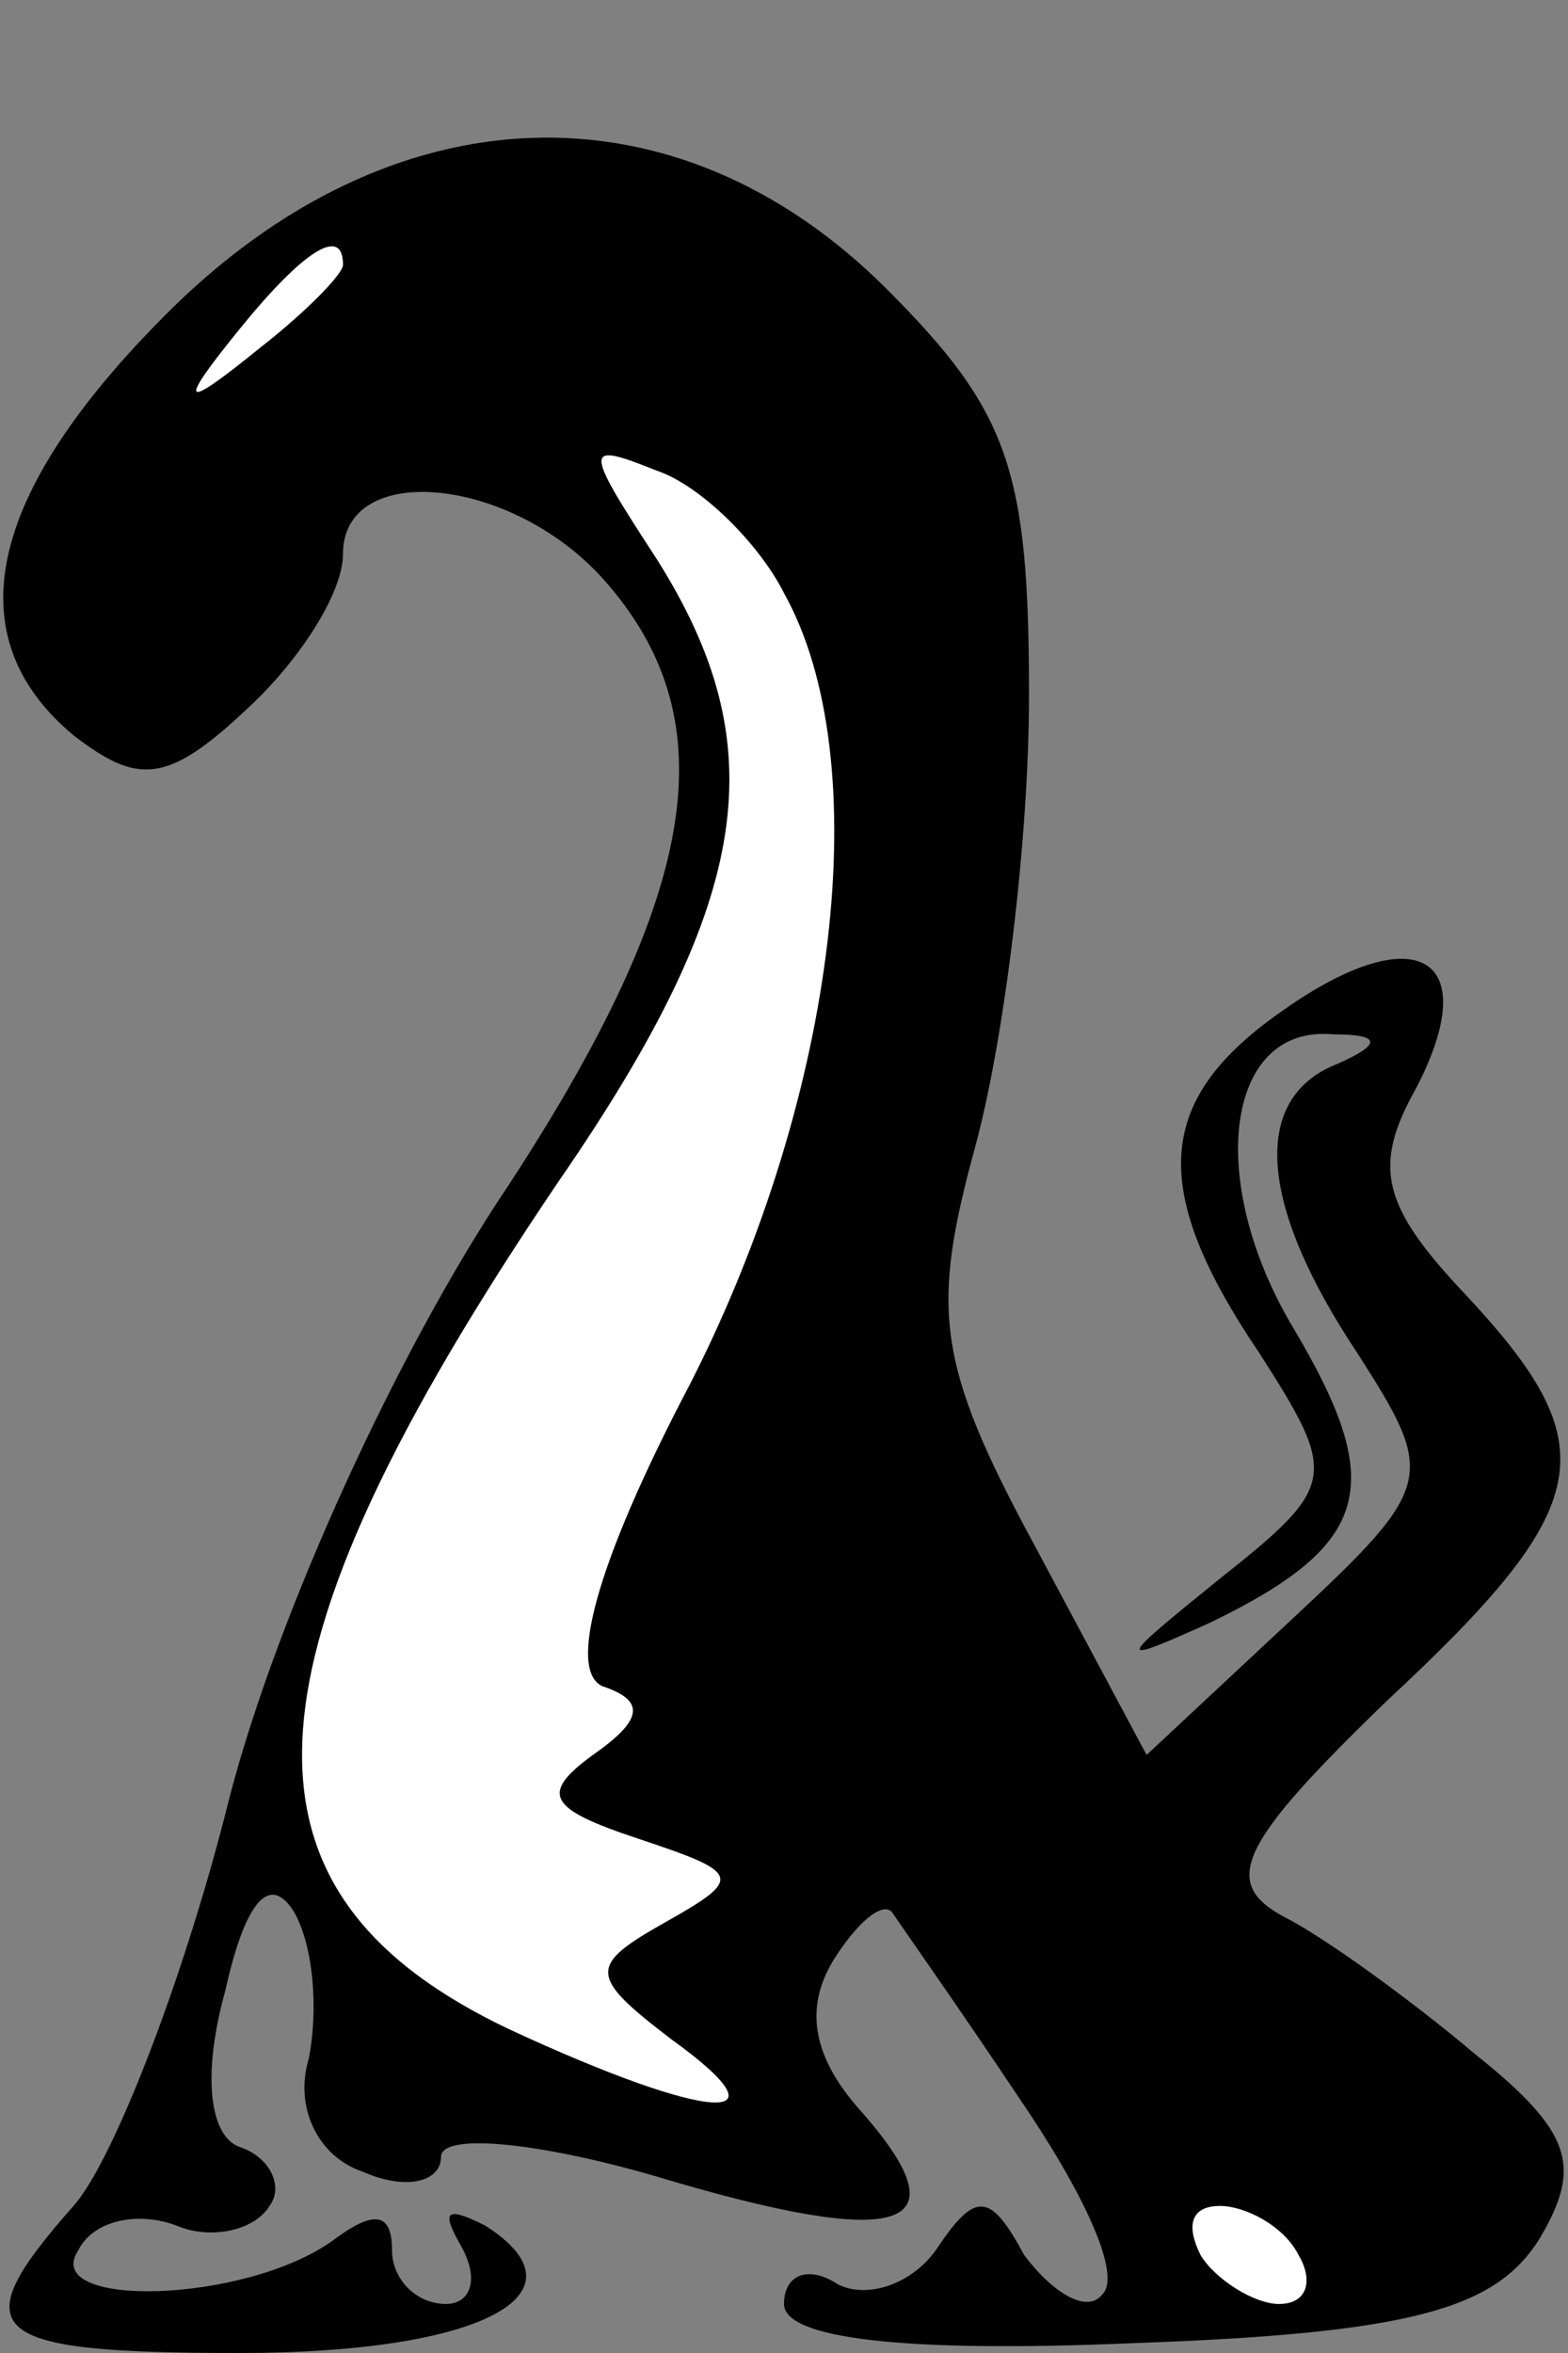 <?xml version="1.0" standalone="no"?>
<!DOCTYPE svg PUBLIC "-//W3C//DTD SVG 20010904//EN"
 "http://www.w3.org/TR/2001/REC-SVG-20010904/DTD/svg10.dtd">
<svg version="1.0" xmlns="http://www.w3.org/2000/svg"
 width="32pt" height="48pt" viewBox="0 0 32 48"
 preserveAspectRatio="xMidYMid meet">
<rect x="0" y="0" width="32" height="48" fill="#808080" stroke="none"/>
<g transform="translate(0,48) scale(0.1,-0.1)"
fill="#000000" stroke="none">
<path fill="#000000" stroke="none" d="M34 416 c-37 -37 -43 -66 -19 -86 13
-10 19 -10 35 5 11 10 20 24 20 32 0 19 34 16 53 -5 26 -29 20 -65 -22 -128
-22 -34 -46 -87 -55 -124 -9 -35 -23 -71 -31 -80 -23 -26 -18 -30 34 -30 49 0
72 12 50 26 -8 4 -9 3 -5 -4 4 -7 2 -12 -3 -12 -6 0 -11 5 -11 11 0 8 -4 8
-12 2 -18 -13 -60 -14 -52 -2 3 6 12 8 20 5 7 -3 16 -1 19 4 3 4 0 10 -6 12
-6 2 -8 14 -3 32 4 18 9 24 14 16 4 -7 5 -20 3 -30 -3 -10 2 -20 11 -23 9 -4
16 -2 16 3 0 5 20 3 44 -4 50 -15 63 -11 42 13 -10 11 -12 21 -6 31 5 8 10 12
12 10 2 -3 14 -20 26 -38 13 -19 21 -36 17 -40 -3 -4 -10 0 -16 8 -7 13 -10
13 -18 1 -5 -7 -14 -10 -20 -7 -6 4 -11 2 -11 -4 0 -7 24 -10 71 -8 57 2 74 7
83 21 9 15 7 22 -13 38 -13 11 -31 24 -39 28 -13 7 -9 15 21 44 43 40 45 52
16 83 -17 18 -19 26 -10 42 14 27 0 35 -27 16 -26 -18 -28 -36 -5 -70 16 -25
16 -27 -8 -46 -21 -17 -22 -18 -2 -9 33 16 36 28 17 60 -18 30 -14 62 8 60 10
0 10 -2 1 -6 -18 -7 -16 -29 4 -59 16 -25 16 -27 -13 -54 l-30 -28 -23 43
c-20 37 -21 48 -12 81 6 22 11 63 11 92 0 46 -4 58 -29 83 -43 43 -101 41
-147 -5z"/>
<path fill="#ffffff" stroke="none" d="M70 426 c0 -2 -8 -10 -17 -17 -16 -13
-17 -12 -4 4 13 16 21 21 21 13z"/>
<path fill="#ffffff" stroke="none" d="M160 359 c19 -34 11 -102 -19 -161 -20
-38 -25 -59 -18 -62 9 -3 8 -7 -2 -14 -11 -8 -9 -11 9 -17 21 -7 22 -8 6 -17
-16 -9 -16 -11 1 -24 25 -18 8 -17 -33 2 -59 28 -57 74 10 173 40 58 44 89 20
127 -15 23 -15 24 0 18 9 -3 21 -15 26 -25z"/>
<path fill="#ffffff" stroke="none" d="M265 20 c3 -5 2 -10 -4 -10 -5 0 -13 5
-16 10 -3 6 -2 10 4 10 5 0 13 -4 16 -10z"/>
</g>
</svg>
